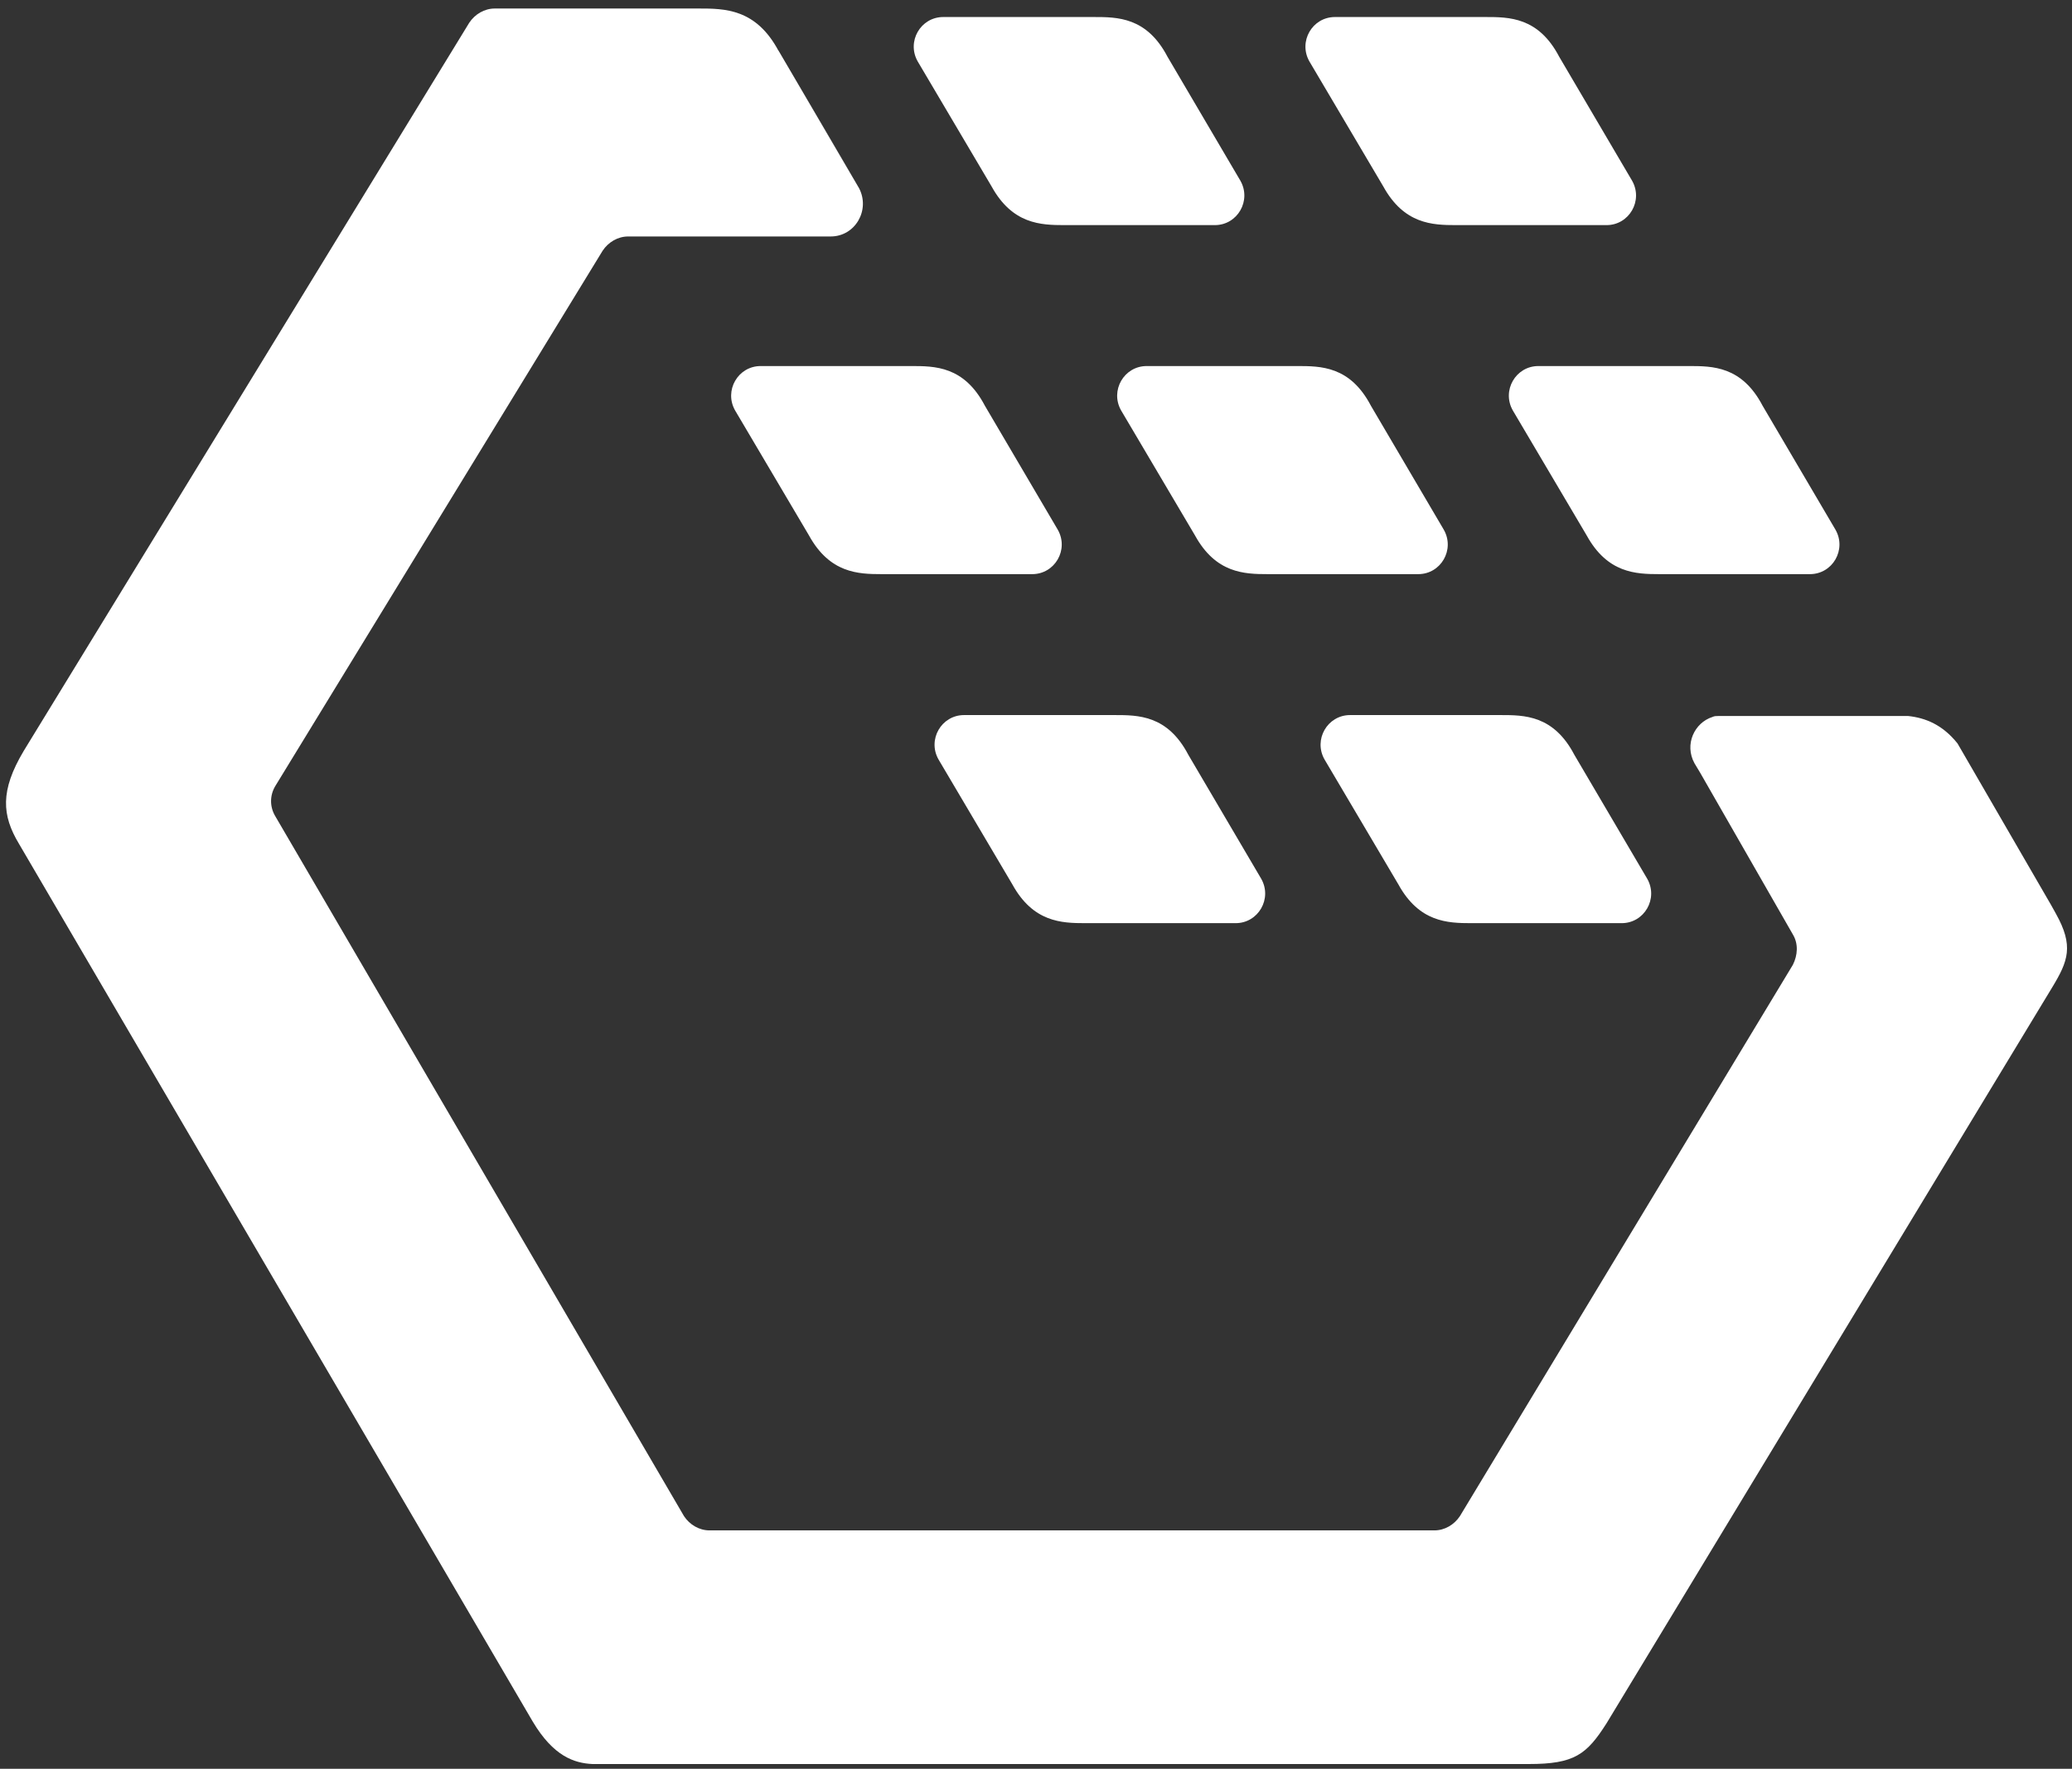 <?xml version="1.0" encoding="UTF-8" standalone="no"?>
<svg width="219px" height="187px" viewBox="0 0 219 187" version="1.1" xmlns="http://www.w3.org/2000/svg" xmlns:xlink="http://www.w3.org/1999/xlink">
    <rect x="0" y="0" width="219" height="187" fill="#333333" stroke="none"/>
    <g stroke="none" stroke-width="1" fill="none" fill-rule="evenodd">
        <g transform="translate(-151, -302)" fill="#FFFFFF">
            <g transform="translate(151, 302)">
                <path d="M131.1,19.1 L123.4,6 L123.4,6 C121.2,1.8 118.1,1.8 115.6,1.8 L99.7,1.8 C97.3,1.8 95.8,4.4 97,6.5 L104.8,19.7 C107,23.7 110,23.8 112.5,23.8 L128.4,23.8 C130.8,23.8 132.3,21.2 131.1,19.1 L131.1,19.1 Z" id="XMLID_109_"></path>
                <path d="M172.5,19.1 L164.8,6 L164.8,6 C162.6,1.8 159.5,1.8 157,1.8 L141.1,1.8 C138.7,1.8 137.2,4.4 138.4,6.5 L146.2,19.7 C148.4,23.7 151.4,23.8 153.9,23.8 L169.8,23.8 C172.2,23.8 173.7,21.2 172.5,19.1 L172.5,19.1 Z" id="XMLID_108_"></path>
                <path d="M194,56 L186.3,42.9 L186.3,42.9 C184.1,38.7 181,38.7 178.5,38.7 L162.6,38.7 C160.2,38.7 158.7,41.3 159.9,43.4 L167.7,56.6 C169.9,60.6 172.9,60.7 175.4,60.7 L191.3,60.7 C193.7,60.7 195.2,58.1 194,56 L194,56 Z" id="XMLID_107_"></path>
                <path d="M152.6,56 L144.9,42.9 L144.9,42.9 C142.7,38.7 139.6,38.7 137.1,38.7 L121.2,38.7 C118.8,38.7 117.3,41.3 118.5,43.4 L126.3,56.6 C128.5,60.6 131.5,60.7 134,60.7 L149.9,60.7 C152.3,60.7 153.8,58.1 152.6,56 L152.6,56 Z" id="XMLID_106_"></path>
                <path d="M111.8,56 L104.1,42.9 L104.1,42.9 C101.9,38.7 98.8,38.7 96.3,38.7 L80.4,38.7 C78,38.7 76.5,41.3 77.7,43.4 L85.5,56.6 C87.7,60.6 90.7,60.7 93.2,60.7 L109.1,60.7 C111.5,60.7 113,58.1 111.8,56 L111.8,56 Z" id="XMLID_105_"></path>
                <path d="M174.1,92.9 L166.4,79.8 L166.4,79.8 C164.2,75.6 161.1,75.6 158.6,75.6 L142.7,75.6 C140.3,75.6 138.8,78.2 140,80.3 L147.8,93.5 C150,97.5 153,97.6 155.5,97.6 L171.4,97.6 C173.8,97.6 175.3,95 174.1,92.9 L174.1,92.9 Z" id="XMLID_104_"></path>
                <path d="M133.3,92.9 L125.6,79.8 L125.6,79.8 C123.4,75.6 120.3,75.6 117.8,75.6 L101.9,75.6 C99.5,75.6 98,78.2 99.2,80.3 L107,93.5 C109.2,97.5 112.2,97.6 114.7,97.6 L130.6,97.6 C133,97.6 134.5,95 133.3,92.9 L133.3,92.9 Z" id="XMLID_103_"></path>
                <path d="M90.7,19.7 L82.3,5.4 L82.2,5.3 L90.7,19.7 C90.7,19.8 90.7,19.7 90.7,19.7 L90.7,19.7 Z" id="XMLID_102_"></path>
                <path d="M179.1,80.8 L179.6,81.7 L179.1,80.8 C179.1,80.7 179.1,80.7 179.1,80.8 L179.1,80.8 Z" id="XMLID_101_"></path>
                <path d="M217.3,96.6 L216.8,95.7 L206.9,78.6 C205.3,76.6 203.5,75.9 201.7,75.7 L181.6,75.7 C181.4,75.7 181.2,75.7 181,75.8 C179.1,76.4 178,78.7 179.1,80.7 L179.7,81.7 L189.5,98.8 C190.1,99.8 190,101 189.5,102 L154.3,160.3 C153.7,161.2 152.7,161.8 151.6,161.8 L75,161.8 C73.9,161.8 72.9,161.2 72.3,160.3 L29.1,86.3 C28.5,85.3 28.5,84.1 29.1,83.1 L63.7,26.5 C64.3,25.6 65.3,25 66.4,25 L70.4,25 L87.8,25 C90.4,25 92,22.2 90.8,19.9 L82.3,5.4 C79.9,0.9 76.6,0.9 73.8,0.9 L56.4,0.9 L52.3,0.9 C51.2,0.9 50.2,1.5 49.6,2.4 L2.5,79.4 C3.28626015e-14,83.6 0.2,86.2 2,89.2 L56.3,182 C58.5,185.7 60.7,186.4 62.6,186.5 L64.6,186.5 L161.6,186.5 C166.4,186.5 167.7,185.5 169.8,182.2 L216.9,104.4 L216.9,104.4 C218.6,101.6 219.2,100 217.3,96.6 L217.3,96.6 Z" id="XMLID_100_"></path>
            </g>
        </g>
    </g>
</svg>
